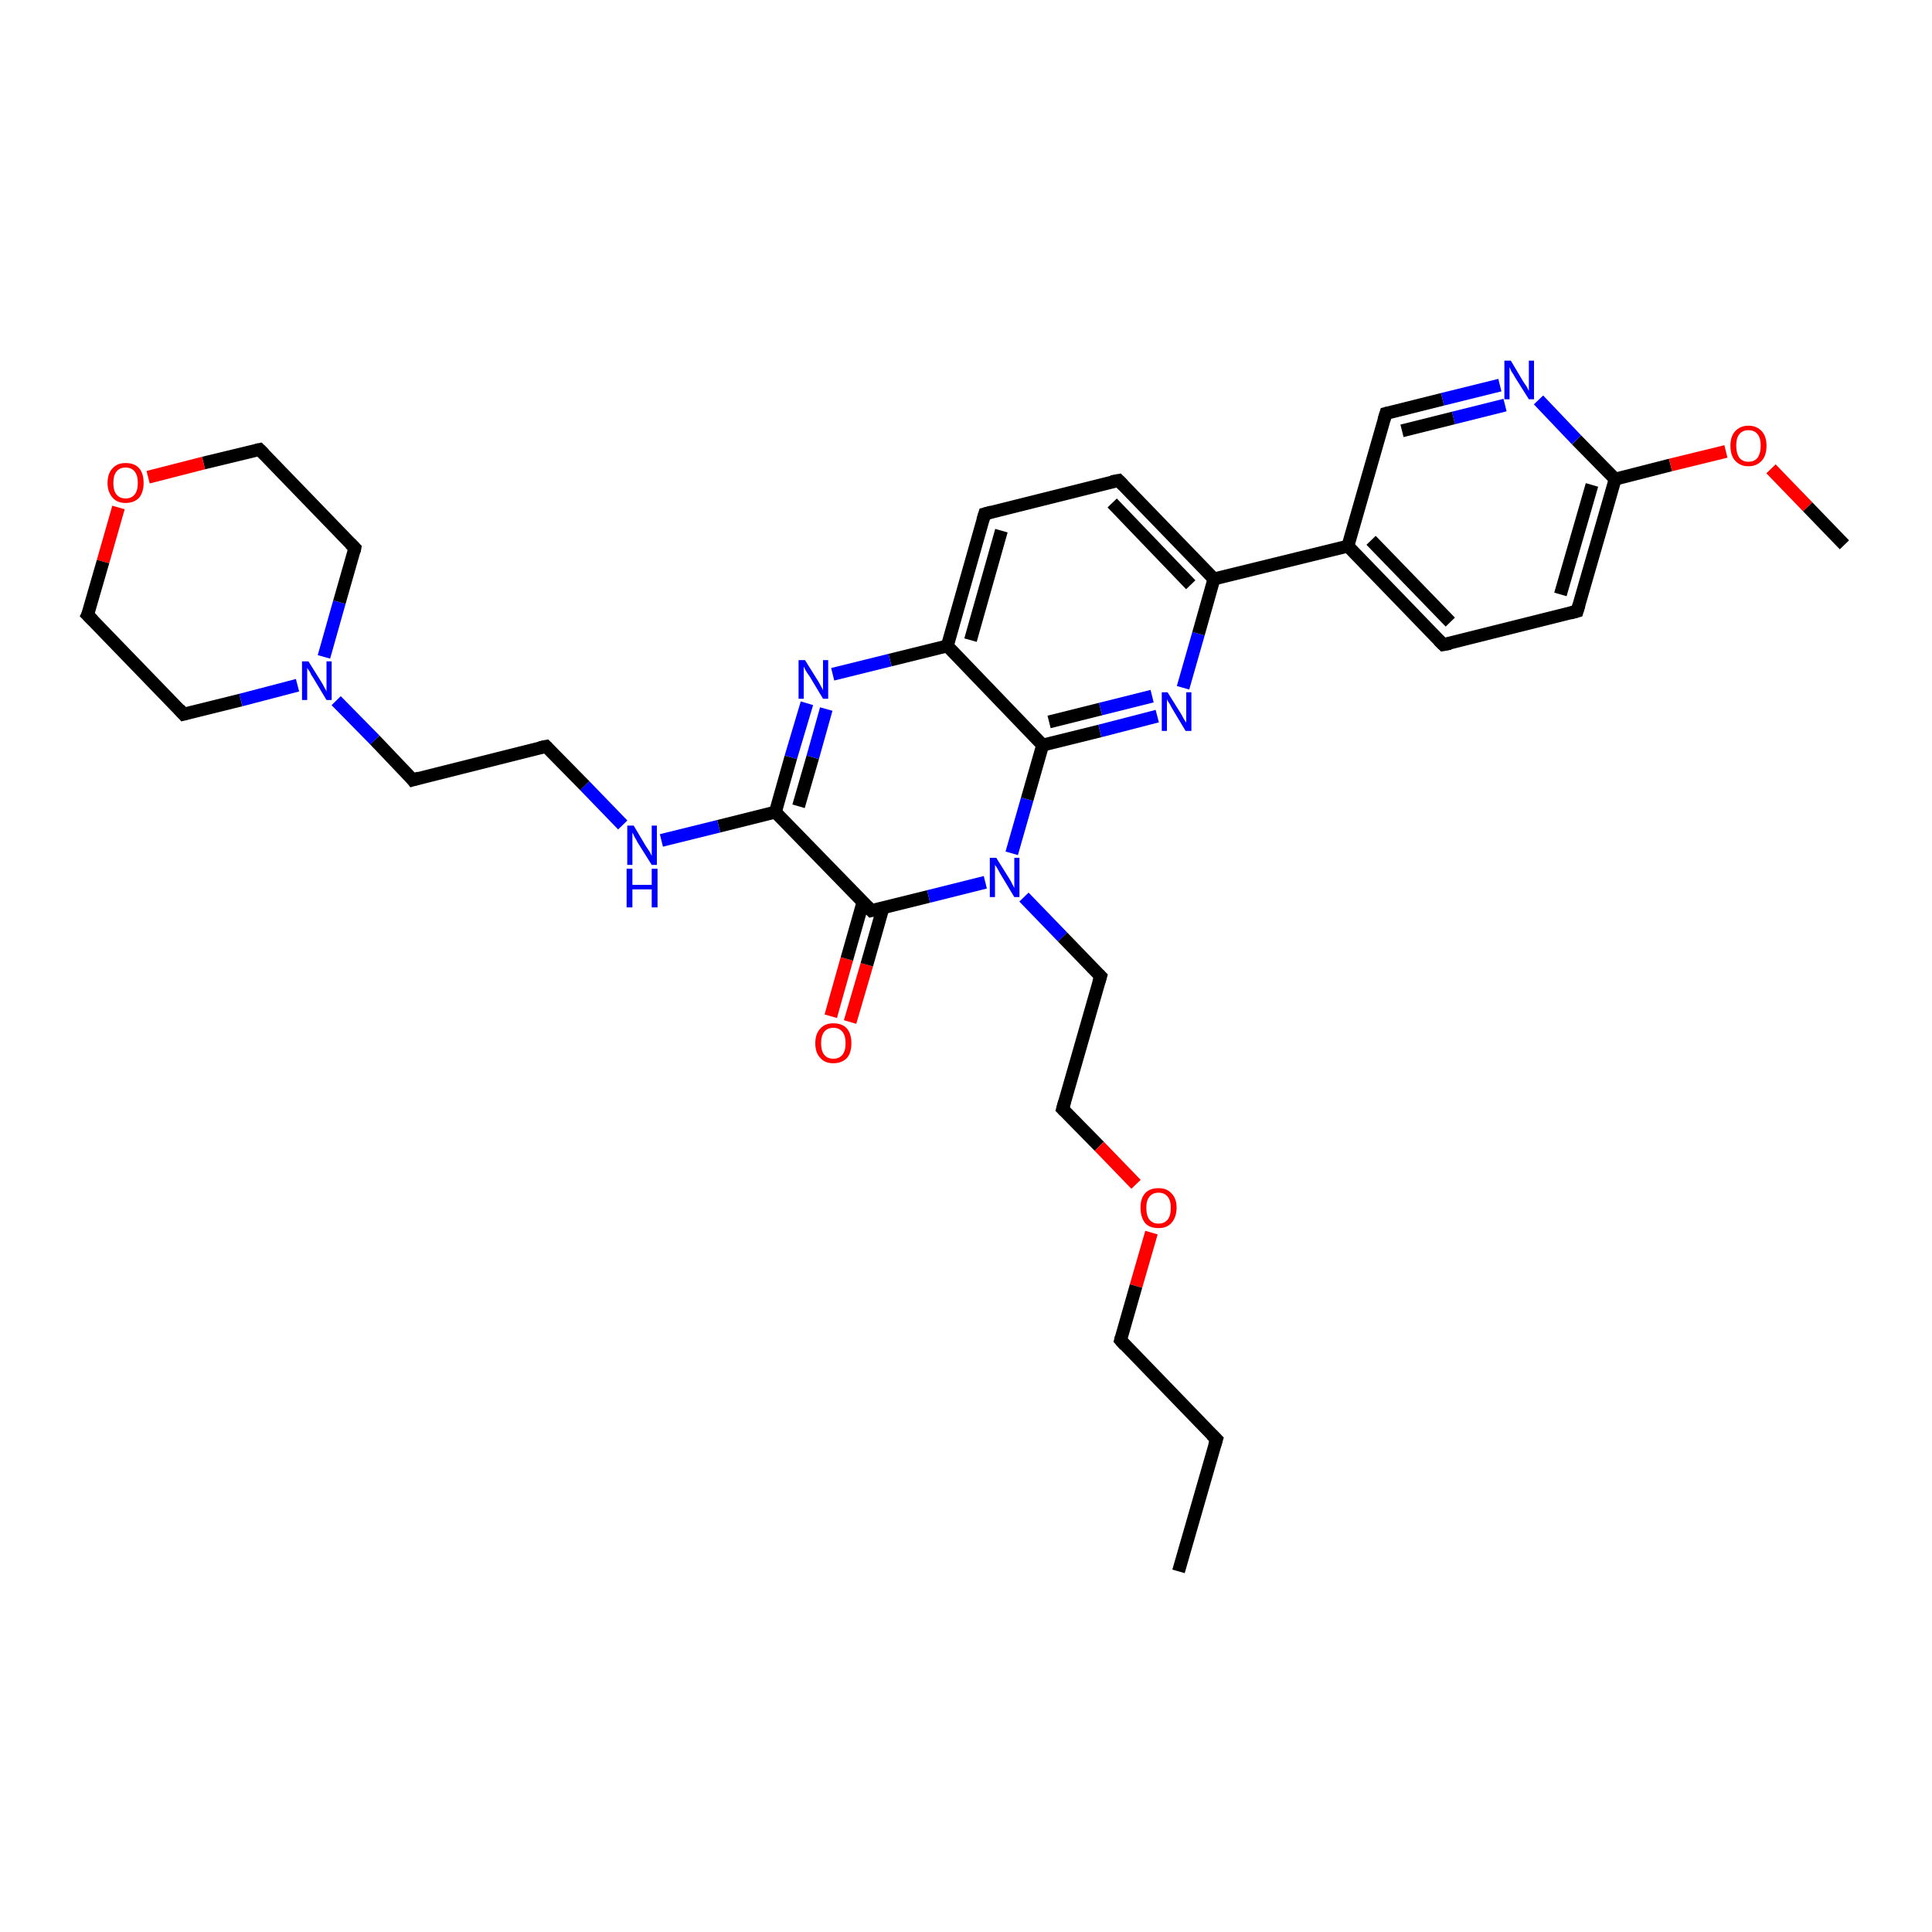<?xml version='1.0' encoding='iso-8859-1'?>
<svg version='1.1' baseProfile='full'
              xmlns='http://www.w3.org/2000/svg'
                      xmlns:rdkit='http://www.rdkit.org/xml'
                      xmlns:xlink='http://www.w3.org/1999/xlink'
                  xml:space='preserve'
width='300px' height='300px' viewBox='0 0 300 300'>
<!-- END OF HEADER -->
<rect style='opacity:1.0;fill:#FFFFFF;stroke:none' width='300.0' height='300.0' x='0.0' y='0.0'> </rect>
<path class='bond-0 atom-0 atom-1' d='M 129.0,157.8 L 131.5,148.9' style='fill:none;fill-rule:evenodd;stroke:#FF0000;stroke-width:2.0px;stroke-linecap:butt;stroke-linejoin:miter;stroke-opacity:1' />
<path class='bond-0 atom-0 atom-1' d='M 131.5,148.9 L 134.0,140.1' style='fill:none;fill-rule:evenodd;stroke:#000000;stroke-width:2.0px;stroke-linecap:butt;stroke-linejoin:miter;stroke-opacity:1' />
<path class='bond-0 atom-0 atom-1' d='M 132.0,158.7 L 134.6,149.8' style='fill:none;fill-rule:evenodd;stroke:#FF0000;stroke-width:2.0px;stroke-linecap:butt;stroke-linejoin:miter;stroke-opacity:1' />
<path class='bond-0 atom-0 atom-1' d='M 134.6,149.8 L 137.1,141.0' style='fill:none;fill-rule:evenodd;stroke:#000000;stroke-width:2.0px;stroke-linecap:butt;stroke-linejoin:miter;stroke-opacity:1' />
<path class='bond-1 atom-1 atom-2' d='M 135.3,141.4 L 144.2,139.2' style='fill:none;fill-rule:evenodd;stroke:#000000;stroke-width:2.0px;stroke-linecap:butt;stroke-linejoin:miter;stroke-opacity:1' />
<path class='bond-1 atom-1 atom-2' d='M 144.2,139.2 L 153.0,137.0' style='fill:none;fill-rule:evenodd;stroke:#0000FF;stroke-width:2.0px;stroke-linecap:butt;stroke-linejoin:miter;stroke-opacity:1' />
<path class='bond-2 atom-2 atom-3' d='M 157.1,132.5 L 159.5,124.1' style='fill:none;fill-rule:evenodd;stroke:#0000FF;stroke-width:2.0px;stroke-linecap:butt;stroke-linejoin:miter;stroke-opacity:1' />
<path class='bond-2 atom-2 atom-3' d='M 159.5,124.1 L 161.9,115.7' style='fill:none;fill-rule:evenodd;stroke:#000000;stroke-width:2.0px;stroke-linecap:butt;stroke-linejoin:miter;stroke-opacity:1' />
<path class='bond-3 atom-3 atom-4' d='M 161.9,115.7 L 170.8,113.5' style='fill:none;fill-rule:evenodd;stroke:#000000;stroke-width:2.0px;stroke-linecap:butt;stroke-linejoin:miter;stroke-opacity:1' />
<path class='bond-3 atom-3 atom-4' d='M 170.8,113.5 L 179.7,111.2' style='fill:none;fill-rule:evenodd;stroke:#0000FF;stroke-width:2.0px;stroke-linecap:butt;stroke-linejoin:miter;stroke-opacity:1' />
<path class='bond-3 atom-3 atom-4' d='M 162.9,112.1 L 170.9,110.1' style='fill:none;fill-rule:evenodd;stroke:#000000;stroke-width:2.0px;stroke-linecap:butt;stroke-linejoin:miter;stroke-opacity:1' />
<path class='bond-3 atom-3 atom-4' d='M 170.9,110.1 L 178.9,108.1' style='fill:none;fill-rule:evenodd;stroke:#0000FF;stroke-width:2.0px;stroke-linecap:butt;stroke-linejoin:miter;stroke-opacity:1' />
<path class='bond-4 atom-4 atom-5' d='M 183.7,106.8 L 186.1,98.4' style='fill:none;fill-rule:evenodd;stroke:#0000FF;stroke-width:2.0px;stroke-linecap:butt;stroke-linejoin:miter;stroke-opacity:1' />
<path class='bond-4 atom-4 atom-5' d='M 186.1,98.4 L 188.5,89.9' style='fill:none;fill-rule:evenodd;stroke:#000000;stroke-width:2.0px;stroke-linecap:butt;stroke-linejoin:miter;stroke-opacity:1' />
<path class='bond-5 atom-5 atom-6' d='M 188.5,89.9 L 209.3,84.8' style='fill:none;fill-rule:evenodd;stroke:#000000;stroke-width:2.0px;stroke-linecap:butt;stroke-linejoin:miter;stroke-opacity:1' />
<path class='bond-6 atom-6 atom-7' d='M 209.3,84.8 L 224.1,100.1' style='fill:none;fill-rule:evenodd;stroke:#000000;stroke-width:2.0px;stroke-linecap:butt;stroke-linejoin:miter;stroke-opacity:1' />
<path class='bond-6 atom-6 atom-7' d='M 212.9,83.9 L 225.2,96.6' style='fill:none;fill-rule:evenodd;stroke:#000000;stroke-width:2.0px;stroke-linecap:butt;stroke-linejoin:miter;stroke-opacity:1' />
<path class='bond-7 atom-7 atom-8' d='M 224.1,100.1 L 244.9,94.9' style='fill:none;fill-rule:evenodd;stroke:#000000;stroke-width:2.0px;stroke-linecap:butt;stroke-linejoin:miter;stroke-opacity:1' />
<path class='bond-8 atom-8 atom-9' d='M 244.9,94.9 L 250.8,74.4' style='fill:none;fill-rule:evenodd;stroke:#000000;stroke-width:2.0px;stroke-linecap:butt;stroke-linejoin:miter;stroke-opacity:1' />
<path class='bond-8 atom-8 atom-9' d='M 242.3,92.3 L 247.2,75.3' style='fill:none;fill-rule:evenodd;stroke:#000000;stroke-width:2.0px;stroke-linecap:butt;stroke-linejoin:miter;stroke-opacity:1' />
<path class='bond-9 atom-9 atom-10' d='M 250.8,74.4 L 259.4,72.2' style='fill:none;fill-rule:evenodd;stroke:#000000;stroke-width:2.0px;stroke-linecap:butt;stroke-linejoin:miter;stroke-opacity:1' />
<path class='bond-9 atom-9 atom-10' d='M 259.4,72.2 L 268.0,70.1' style='fill:none;fill-rule:evenodd;stroke:#FF0000;stroke-width:2.0px;stroke-linecap:butt;stroke-linejoin:miter;stroke-opacity:1' />
<path class='bond-10 atom-10 atom-11' d='M 275.0,72.8 L 280.7,78.7' style='fill:none;fill-rule:evenodd;stroke:#FF0000;stroke-width:2.0px;stroke-linecap:butt;stroke-linejoin:miter;stroke-opacity:1' />
<path class='bond-10 atom-10 atom-11' d='M 280.7,78.7 L 286.4,84.6' style='fill:none;fill-rule:evenodd;stroke:#000000;stroke-width:2.0px;stroke-linecap:butt;stroke-linejoin:miter;stroke-opacity:1' />
<path class='bond-11 atom-9 atom-12' d='M 250.8,74.4 L 244.8,68.3' style='fill:none;fill-rule:evenodd;stroke:#000000;stroke-width:2.0px;stroke-linecap:butt;stroke-linejoin:miter;stroke-opacity:1' />
<path class='bond-11 atom-9 atom-12' d='M 244.8,68.3 L 238.9,62.1' style='fill:none;fill-rule:evenodd;stroke:#0000FF;stroke-width:2.0px;stroke-linecap:butt;stroke-linejoin:miter;stroke-opacity:1' />
<path class='bond-12 atom-12 atom-13' d='M 232.9,59.8 L 224.0,62.0' style='fill:none;fill-rule:evenodd;stroke:#0000FF;stroke-width:2.0px;stroke-linecap:butt;stroke-linejoin:miter;stroke-opacity:1' />
<path class='bond-12 atom-12 atom-13' d='M 224.0,62.0 L 215.2,64.2' style='fill:none;fill-rule:evenodd;stroke:#000000;stroke-width:2.0px;stroke-linecap:butt;stroke-linejoin:miter;stroke-opacity:1' />
<path class='bond-12 atom-12 atom-13' d='M 233.7,62.9 L 225.7,64.9' style='fill:none;fill-rule:evenodd;stroke:#0000FF;stroke-width:2.0px;stroke-linecap:butt;stroke-linejoin:miter;stroke-opacity:1' />
<path class='bond-12 atom-12 atom-13' d='M 225.7,64.9 L 217.7,66.9' style='fill:none;fill-rule:evenodd;stroke:#000000;stroke-width:2.0px;stroke-linecap:butt;stroke-linejoin:miter;stroke-opacity:1' />
<path class='bond-13 atom-5 atom-14' d='M 188.5,89.9 L 173.7,74.6' style='fill:none;fill-rule:evenodd;stroke:#000000;stroke-width:2.0px;stroke-linecap:butt;stroke-linejoin:miter;stroke-opacity:1' />
<path class='bond-13 atom-5 atom-14' d='M 184.9,90.8 L 172.7,78.1' style='fill:none;fill-rule:evenodd;stroke:#000000;stroke-width:2.0px;stroke-linecap:butt;stroke-linejoin:miter;stroke-opacity:1' />
<path class='bond-14 atom-14 atom-15' d='M 173.7,74.6 L 152.9,79.8' style='fill:none;fill-rule:evenodd;stroke:#000000;stroke-width:2.0px;stroke-linecap:butt;stroke-linejoin:miter;stroke-opacity:1' />
<path class='bond-15 atom-15 atom-16' d='M 152.9,79.8 L 147.1,100.3' style='fill:none;fill-rule:evenodd;stroke:#000000;stroke-width:2.0px;stroke-linecap:butt;stroke-linejoin:miter;stroke-opacity:1' />
<path class='bond-15 atom-15 atom-16' d='M 155.5,82.4 L 150.7,99.4' style='fill:none;fill-rule:evenodd;stroke:#000000;stroke-width:2.0px;stroke-linecap:butt;stroke-linejoin:miter;stroke-opacity:1' />
<path class='bond-16 atom-16 atom-17' d='M 147.1,100.3 L 138.2,102.5' style='fill:none;fill-rule:evenodd;stroke:#000000;stroke-width:2.0px;stroke-linecap:butt;stroke-linejoin:miter;stroke-opacity:1' />
<path class='bond-16 atom-16 atom-17' d='M 138.2,102.5 L 129.3,104.7' style='fill:none;fill-rule:evenodd;stroke:#0000FF;stroke-width:2.0px;stroke-linecap:butt;stroke-linejoin:miter;stroke-opacity:1' />
<path class='bond-17 atom-17 atom-18' d='M 125.3,109.2 L 122.8,117.6' style='fill:none;fill-rule:evenodd;stroke:#0000FF;stroke-width:2.0px;stroke-linecap:butt;stroke-linejoin:miter;stroke-opacity:1' />
<path class='bond-17 atom-17 atom-18' d='M 122.8,117.6 L 120.4,126.1' style='fill:none;fill-rule:evenodd;stroke:#000000;stroke-width:2.0px;stroke-linecap:butt;stroke-linejoin:miter;stroke-opacity:1' />
<path class='bond-17 atom-17 atom-18' d='M 128.3,110.1 L 126.2,117.6' style='fill:none;fill-rule:evenodd;stroke:#0000FF;stroke-width:2.0px;stroke-linecap:butt;stroke-linejoin:miter;stroke-opacity:1' />
<path class='bond-17 atom-17 atom-18' d='M 126.2,117.6 L 124.0,125.2' style='fill:none;fill-rule:evenodd;stroke:#000000;stroke-width:2.0px;stroke-linecap:butt;stroke-linejoin:miter;stroke-opacity:1' />
<path class='bond-18 atom-18 atom-19' d='M 120.4,126.1 L 111.6,128.3' style='fill:none;fill-rule:evenodd;stroke:#000000;stroke-width:2.0px;stroke-linecap:butt;stroke-linejoin:miter;stroke-opacity:1' />
<path class='bond-18 atom-18 atom-19' d='M 111.6,128.3 L 102.7,130.5' style='fill:none;fill-rule:evenodd;stroke:#0000FF;stroke-width:2.0px;stroke-linecap:butt;stroke-linejoin:miter;stroke-opacity:1' />
<path class='bond-19 atom-19 atom-20' d='M 96.7,128.1 L 90.8,122.0' style='fill:none;fill-rule:evenodd;stroke:#0000FF;stroke-width:2.0px;stroke-linecap:butt;stroke-linejoin:miter;stroke-opacity:1' />
<path class='bond-19 atom-19 atom-20' d='M 90.8,122.0 L 84.8,115.9' style='fill:none;fill-rule:evenodd;stroke:#000000;stroke-width:2.0px;stroke-linecap:butt;stroke-linejoin:miter;stroke-opacity:1' />
<path class='bond-20 atom-20 atom-21' d='M 84.8,115.9 L 64.1,121.1' style='fill:none;fill-rule:evenodd;stroke:#000000;stroke-width:2.0px;stroke-linecap:butt;stroke-linejoin:miter;stroke-opacity:1' />
<path class='bond-21 atom-21 atom-22' d='M 64.1,121.1 L 58.2,114.9' style='fill:none;fill-rule:evenodd;stroke:#000000;stroke-width:2.0px;stroke-linecap:butt;stroke-linejoin:miter;stroke-opacity:1' />
<path class='bond-21 atom-21 atom-22' d='M 58.2,114.9 L 52.2,108.8' style='fill:none;fill-rule:evenodd;stroke:#0000FF;stroke-width:2.0px;stroke-linecap:butt;stroke-linejoin:miter;stroke-opacity:1' />
<path class='bond-22 atom-22 atom-23' d='M 50.3,102.0 L 52.7,93.5' style='fill:none;fill-rule:evenodd;stroke:#0000FF;stroke-width:2.0px;stroke-linecap:butt;stroke-linejoin:miter;stroke-opacity:1' />
<path class='bond-22 atom-22 atom-23' d='M 52.7,93.5 L 55.1,85.1' style='fill:none;fill-rule:evenodd;stroke:#000000;stroke-width:2.0px;stroke-linecap:butt;stroke-linejoin:miter;stroke-opacity:1' />
<path class='bond-23 atom-23 atom-24' d='M 55.1,85.1 L 40.3,69.8' style='fill:none;fill-rule:evenodd;stroke:#000000;stroke-width:2.0px;stroke-linecap:butt;stroke-linejoin:miter;stroke-opacity:1' />
<path class='bond-24 atom-24 atom-25' d='M 40.3,69.8 L 31.6,71.9' style='fill:none;fill-rule:evenodd;stroke:#000000;stroke-width:2.0px;stroke-linecap:butt;stroke-linejoin:miter;stroke-opacity:1' />
<path class='bond-24 atom-24 atom-25' d='M 31.6,71.9 L 23.0,74.1' style='fill:none;fill-rule:evenodd;stroke:#FF0000;stroke-width:2.0px;stroke-linecap:butt;stroke-linejoin:miter;stroke-opacity:1' />
<path class='bond-25 atom-25 atom-26' d='M 18.4,78.8 L 16.0,87.2' style='fill:none;fill-rule:evenodd;stroke:#FF0000;stroke-width:2.0px;stroke-linecap:butt;stroke-linejoin:miter;stroke-opacity:1' />
<path class='bond-25 atom-25 atom-26' d='M 16.0,87.2 L 13.6,95.5' style='fill:none;fill-rule:evenodd;stroke:#000000;stroke-width:2.0px;stroke-linecap:butt;stroke-linejoin:miter;stroke-opacity:1' />
<path class='bond-26 atom-26 atom-27' d='M 13.6,95.5 L 28.5,110.9' style='fill:none;fill-rule:evenodd;stroke:#000000;stroke-width:2.0px;stroke-linecap:butt;stroke-linejoin:miter;stroke-opacity:1' />
<path class='bond-27 atom-2 atom-28' d='M 159.0,139.3 L 165.0,145.5' style='fill:none;fill-rule:evenodd;stroke:#0000FF;stroke-width:2.0px;stroke-linecap:butt;stroke-linejoin:miter;stroke-opacity:1' />
<path class='bond-27 atom-2 atom-28' d='M 165.0,145.5 L 170.9,151.6' style='fill:none;fill-rule:evenodd;stroke:#000000;stroke-width:2.0px;stroke-linecap:butt;stroke-linejoin:miter;stroke-opacity:1' />
<path class='bond-28 atom-28 atom-29' d='M 170.9,151.6 L 165.0,172.2' style='fill:none;fill-rule:evenodd;stroke:#000000;stroke-width:2.0px;stroke-linecap:butt;stroke-linejoin:miter;stroke-opacity:1' />
<path class='bond-29 atom-29 atom-30' d='M 165.0,172.2 L 170.7,178.0' style='fill:none;fill-rule:evenodd;stroke:#000000;stroke-width:2.0px;stroke-linecap:butt;stroke-linejoin:miter;stroke-opacity:1' />
<path class='bond-29 atom-29 atom-30' d='M 170.7,178.0 L 176.4,183.9' style='fill:none;fill-rule:evenodd;stroke:#FF0000;stroke-width:2.0px;stroke-linecap:butt;stroke-linejoin:miter;stroke-opacity:1' />
<path class='bond-30 atom-30 atom-31' d='M 178.8,191.4 L 176.4,199.7' style='fill:none;fill-rule:evenodd;stroke:#FF0000;stroke-width:2.0px;stroke-linecap:butt;stroke-linejoin:miter;stroke-opacity:1' />
<path class='bond-30 atom-30 atom-31' d='M 176.4,199.7 L 174.0,208.1' style='fill:none;fill-rule:evenodd;stroke:#000000;stroke-width:2.0px;stroke-linecap:butt;stroke-linejoin:miter;stroke-opacity:1' />
<path class='bond-31 atom-31 atom-32' d='M 174.0,208.1 L 188.9,223.5' style='fill:none;fill-rule:evenodd;stroke:#000000;stroke-width:2.0px;stroke-linecap:butt;stroke-linejoin:miter;stroke-opacity:1' />
<path class='bond-32 atom-32 atom-33' d='M 188.9,223.5 L 183.0,244.0' style='fill:none;fill-rule:evenodd;stroke:#000000;stroke-width:2.0px;stroke-linecap:butt;stroke-linejoin:miter;stroke-opacity:1' />
<path class='bond-33 atom-13 atom-6' d='M 215.2,64.2 L 209.3,84.8' style='fill:none;fill-rule:evenodd;stroke:#000000;stroke-width:2.0px;stroke-linecap:butt;stroke-linejoin:miter;stroke-opacity:1' />
<path class='bond-34 atom-27 atom-22' d='M 28.5,110.9 L 37.4,108.7' style='fill:none;fill-rule:evenodd;stroke:#000000;stroke-width:2.0px;stroke-linecap:butt;stroke-linejoin:miter;stroke-opacity:1' />
<path class='bond-34 atom-27 atom-22' d='M 37.4,108.7 L 46.2,106.4' style='fill:none;fill-rule:evenodd;stroke:#0000FF;stroke-width:2.0px;stroke-linecap:butt;stroke-linejoin:miter;stroke-opacity:1' />
<path class='bond-35 atom-18 atom-1' d='M 120.4,126.1 L 135.3,141.4' style='fill:none;fill-rule:evenodd;stroke:#000000;stroke-width:2.0px;stroke-linecap:butt;stroke-linejoin:miter;stroke-opacity:1' />
<path class='bond-36 atom-16 atom-3' d='M 147.1,100.3 L 161.9,115.7' style='fill:none;fill-rule:evenodd;stroke:#000000;stroke-width:2.0px;stroke-linecap:butt;stroke-linejoin:miter;stroke-opacity:1' />
<path d='M 135.7,141.3 L 135.3,141.4 L 134.6,140.7' style='fill:none;stroke:#000000;stroke-width:2.0px;stroke-linecap:butt;stroke-linejoin:miter;stroke-opacity:1;' />
<path d='M 223.4,99.4 L 224.1,100.1 L 225.2,99.9' style='fill:none;stroke:#000000;stroke-width:2.0px;stroke-linecap:butt;stroke-linejoin:miter;stroke-opacity:1;' />
<path d='M 243.8,95.2 L 244.9,94.9 L 245.2,93.9' style='fill:none;stroke:#000000;stroke-width:2.0px;stroke-linecap:butt;stroke-linejoin:miter;stroke-opacity:1;' />
<path d='M 215.6,64.1 L 215.2,64.2 L 214.9,65.2' style='fill:none;stroke:#000000;stroke-width:2.0px;stroke-linecap:butt;stroke-linejoin:miter;stroke-opacity:1;' />
<path d='M 174.4,75.3 L 173.7,74.6 L 172.6,74.8' style='fill:none;stroke:#000000;stroke-width:2.0px;stroke-linecap:butt;stroke-linejoin:miter;stroke-opacity:1;' />
<path d='M 154.0,79.5 L 152.9,79.8 L 152.6,80.8' style='fill:none;stroke:#000000;stroke-width:2.0px;stroke-linecap:butt;stroke-linejoin:miter;stroke-opacity:1;' />
<path d='M 85.1,116.2 L 84.8,115.9 L 83.8,116.1' style='fill:none;stroke:#000000;stroke-width:2.0px;stroke-linecap:butt;stroke-linejoin:miter;stroke-opacity:1;' />
<path d='M 65.1,120.8 L 64.1,121.1 L 63.8,120.7' style='fill:none;stroke:#000000;stroke-width:2.0px;stroke-linecap:butt;stroke-linejoin:miter;stroke-opacity:1;' />
<path d='M 55.0,85.6 L 55.1,85.1 L 54.4,84.4' style='fill:none;stroke:#000000;stroke-width:2.0px;stroke-linecap:butt;stroke-linejoin:miter;stroke-opacity:1;' />
<path d='M 41.0,70.5 L 40.3,69.8 L 39.8,69.9' style='fill:none;stroke:#000000;stroke-width:2.0px;stroke-linecap:butt;stroke-linejoin:miter;stroke-opacity:1;' />
<path d='M 13.8,95.1 L 13.6,95.5 L 14.4,96.3' style='fill:none;stroke:#000000;stroke-width:2.0px;stroke-linecap:butt;stroke-linejoin:miter;stroke-opacity:1;' />
<path d='M 27.8,110.1 L 28.5,110.9 L 28.9,110.8' style='fill:none;stroke:#000000;stroke-width:2.0px;stroke-linecap:butt;stroke-linejoin:miter;stroke-opacity:1;' />
<path d='M 170.6,151.3 L 170.9,151.6 L 170.6,152.6' style='fill:none;stroke:#000000;stroke-width:2.0px;stroke-linecap:butt;stroke-linejoin:miter;stroke-opacity:1;' />
<path d='M 165.3,171.1 L 165.0,172.2 L 165.3,172.5' style='fill:none;stroke:#000000;stroke-width:2.0px;stroke-linecap:butt;stroke-linejoin:miter;stroke-opacity:1;' />
<path d='M 174.1,207.7 L 174.0,208.1 L 174.7,208.9' style='fill:none;stroke:#000000;stroke-width:2.0px;stroke-linecap:butt;stroke-linejoin:miter;stroke-opacity:1;' />
<path d='M 188.1,222.7 L 188.9,223.5 L 188.6,224.5' style='fill:none;stroke:#000000;stroke-width:2.0px;stroke-linecap:butt;stroke-linejoin:miter;stroke-opacity:1;' />
<path class='atom-0' d='M 126.6 162.0
Q 126.6 160.5, 127.4 159.7
Q 128.1 158.9, 129.4 158.9
Q 130.8 158.9, 131.5 159.7
Q 132.2 160.5, 132.2 162.0
Q 132.2 163.5, 131.5 164.3
Q 130.7 165.1, 129.4 165.1
Q 128.1 165.1, 127.4 164.3
Q 126.6 163.5, 126.6 162.0
M 129.4 164.4
Q 130.3 164.4, 130.8 163.8
Q 131.3 163.2, 131.3 162.0
Q 131.3 160.8, 130.8 160.2
Q 130.3 159.6, 129.4 159.6
Q 128.5 159.6, 128.0 160.2
Q 127.5 160.8, 127.5 162.0
Q 127.5 163.2, 128.0 163.8
Q 128.5 164.4, 129.4 164.4
' fill='#FF0000'/>
<path class='atom-2' d='M 154.7 133.2
L 156.7 136.4
Q 156.9 136.7, 157.2 137.3
Q 157.5 137.9, 157.5 137.9
L 157.5 133.2
L 158.3 133.2
L 158.3 139.3
L 157.5 139.3
L 155.4 135.8
Q 155.1 135.3, 154.9 134.9
Q 154.6 134.4, 154.5 134.3
L 154.5 139.3
L 153.7 139.3
L 153.7 133.2
L 154.7 133.2
' fill='#0000FF'/>
<path class='atom-4' d='M 181.3 107.5
L 183.3 110.7
Q 183.5 111.0, 183.8 111.6
Q 184.1 112.1, 184.2 112.2
L 184.2 107.5
L 185.0 107.5
L 185.0 113.5
L 184.1 113.5
L 182.0 110.0
Q 181.8 109.6, 181.5 109.1
Q 181.2 108.7, 181.2 108.5
L 181.2 113.5
L 180.4 113.5
L 180.4 107.5
L 181.3 107.5
' fill='#0000FF'/>
<path class='atom-10' d='M 268.7 69.2
Q 268.7 67.8, 269.4 67.0
Q 270.2 66.1, 271.5 66.1
Q 272.8 66.1, 273.6 67.0
Q 274.3 67.8, 274.3 69.2
Q 274.3 70.7, 273.6 71.5
Q 272.8 72.4, 271.5 72.4
Q 270.2 72.4, 269.4 71.5
Q 268.7 70.7, 268.7 69.2
M 271.5 71.7
Q 272.4 71.7, 272.9 71.1
Q 273.4 70.4, 273.4 69.2
Q 273.4 68.0, 272.9 67.4
Q 272.4 66.8, 271.5 66.8
Q 270.6 66.8, 270.1 67.4
Q 269.6 68.0, 269.6 69.2
Q 269.6 70.4, 270.1 71.1
Q 270.6 71.7, 271.5 71.7
' fill='#FF0000'/>
<path class='atom-12' d='M 234.6 56.0
L 236.5 59.2
Q 236.7 59.5, 237.1 60.1
Q 237.4 60.7, 237.4 60.7
L 237.4 56.0
L 238.2 56.0
L 238.2 62.0
L 237.4 62.0
L 235.2 58.5
Q 235.0 58.1, 234.7 57.7
Q 234.5 57.2, 234.4 57.0
L 234.4 62.0
L 233.6 62.0
L 233.6 56.0
L 234.6 56.0
' fill='#0000FF'/>
<path class='atom-17' d='M 125.0 102.5
L 127.0 105.7
Q 127.2 106.0, 127.5 106.6
Q 127.8 107.1, 127.8 107.2
L 127.8 102.5
L 128.6 102.5
L 128.6 108.5
L 127.8 108.5
L 125.7 105.0
Q 125.4 104.6, 125.1 104.1
Q 124.9 103.7, 124.8 103.5
L 124.8 108.5
L 124.0 108.5
L 124.0 102.5
L 125.0 102.5
' fill='#0000FF'/>
<path class='atom-19' d='M 98.4 128.2
L 100.3 131.4
Q 100.5 131.7, 100.9 132.3
Q 101.2 132.9, 101.2 132.9
L 101.2 128.2
L 102.0 128.2
L 102.0 134.3
L 101.2 134.3
L 99.0 130.8
Q 98.8 130.4, 98.5 129.9
Q 98.3 129.4, 98.2 129.3
L 98.2 134.3
L 97.4 134.3
L 97.4 128.2
L 98.4 128.2
' fill='#0000FF'/>
<path class='atom-19' d='M 97.3 134.9
L 98.2 134.9
L 98.2 137.4
L 101.2 137.4
L 101.2 134.9
L 102.1 134.9
L 102.1 140.9
L 101.2 140.9
L 101.2 138.1
L 98.2 138.1
L 98.2 140.9
L 97.3 140.9
L 97.3 134.9
' fill='#0000FF'/>
<path class='atom-22' d='M 47.9 102.7
L 49.9 105.9
Q 50.1 106.2, 50.4 106.8
Q 50.7 107.3, 50.7 107.4
L 50.7 102.7
L 51.5 102.7
L 51.5 108.7
L 50.7 108.7
L 48.6 105.2
Q 48.3 104.8, 48.1 104.3
Q 47.8 103.9, 47.7 103.7
L 47.7 108.7
L 46.9 108.7
L 46.9 102.7
L 47.9 102.7
' fill='#0000FF'/>
<path class='atom-25' d='M 16.7 75.0
Q 16.7 73.5, 17.5 72.7
Q 18.2 71.9, 19.5 71.9
Q 20.9 71.9, 21.6 72.7
Q 22.3 73.5, 22.3 75.0
Q 22.3 76.4, 21.6 77.3
Q 20.8 78.1, 19.5 78.1
Q 18.2 78.1, 17.5 77.3
Q 16.7 76.4, 16.7 75.0
M 19.5 77.4
Q 20.4 77.4, 20.9 76.8
Q 21.4 76.2, 21.4 75.0
Q 21.4 73.8, 20.9 73.2
Q 20.4 72.6, 19.5 72.6
Q 18.6 72.6, 18.1 73.2
Q 17.6 73.8, 17.6 75.0
Q 17.6 76.2, 18.1 76.8
Q 18.6 77.4, 19.5 77.4
' fill='#FF0000'/>
<path class='atom-30' d='M 177.1 187.5
Q 177.1 186.1, 177.8 185.3
Q 178.5 184.5, 179.9 184.5
Q 181.2 184.5, 181.9 185.3
Q 182.7 186.1, 182.7 187.5
Q 182.7 189.0, 181.9 189.9
Q 181.2 190.7, 179.9 190.7
Q 178.5 190.7, 177.8 189.9
Q 177.1 189.0, 177.1 187.5
M 179.9 190.0
Q 180.8 190.0, 181.3 189.4
Q 181.8 188.8, 181.8 187.5
Q 181.8 186.4, 181.3 185.8
Q 180.8 185.2, 179.9 185.2
Q 179.0 185.2, 178.5 185.8
Q 178.0 186.4, 178.0 187.5
Q 178.0 188.8, 178.5 189.4
Q 179.0 190.0, 179.9 190.0
' fill='#FF0000'/>
</svg>
